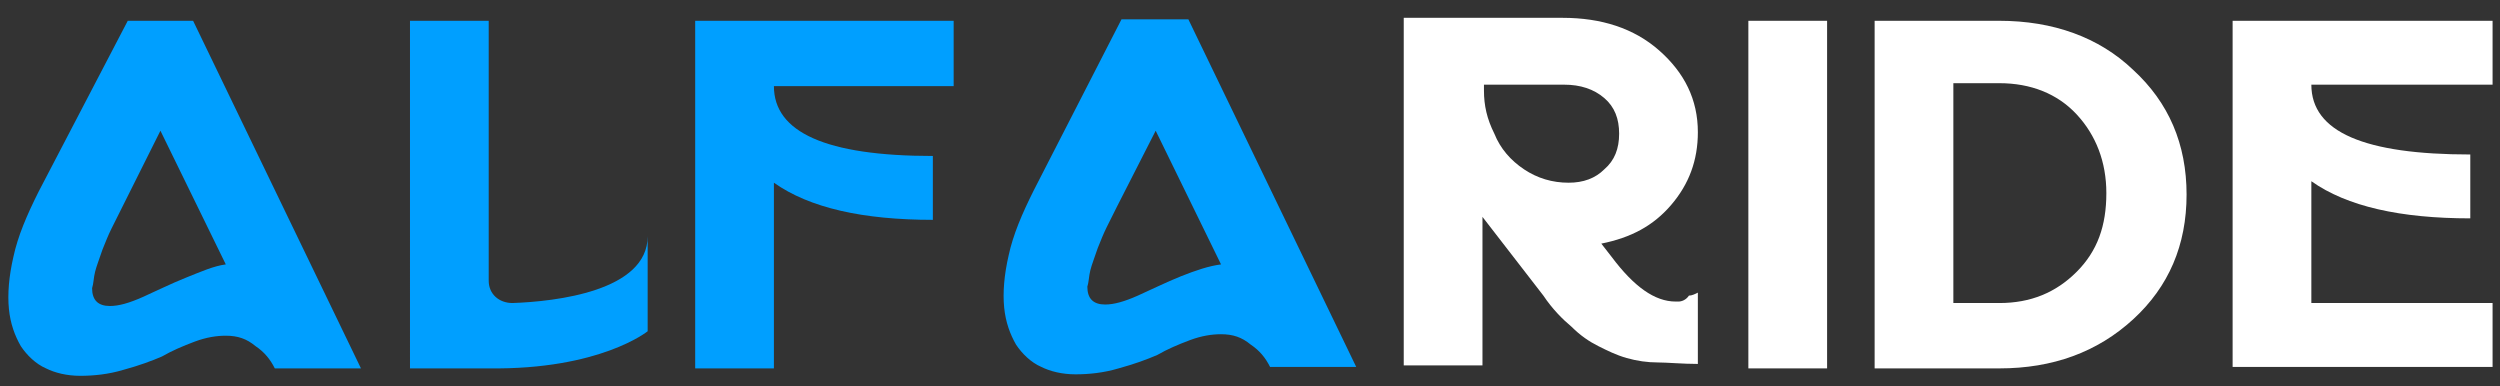 <?xml version="1.0" encoding="utf-8"?>
<!-- Generator: Adobe Illustrator 27.9.0, SVG Export Plug-In . SVG Version: 6.00 Build 0)  -->
<svg version="1.1" id="Layer_1" xmlns="http://www.w3.org/2000/svg" xmlns:xlink="http://www.w3.org/1999/xlink" x="0px" y="0px"
	 viewBox="0 0 168.3 26" style="enable-background:new 0 0 168.3 26;" xml:space="preserve">
<rect x="0" y="0" width="168.3" height="26" fill="#333333" stroke="none"/>
<style type="text/css">
	.st0{fill:#FFFFFF;}
	.st1{fill:#009FFF;}
</style>
<g>
	<path class="st0" d="M150.3,1.4h17.5v4.3h-12.2c0,3.2,3.6,4.7,10.7,4.7v4.3c-4.7,0-8.3-0.8-10.7-2.5v8.2h12.2v4.3h-17.5V1.4z"/>
	<path class="st0" d="M134.6,1.4c3.6,0,6.7,1.1,9,3.3c2.4,2.2,3.6,5,3.6,8.4c0,3.4-1.2,6.2-3.6,8.4c-2.4,2.2-5.4,3.3-9,3.3h-8.4V1.4
		H134.6z M131.5,20.4h3.1c2.1,0,3.8-0.7,5.2-2.1c1.4-1.4,2-3.1,2-5.3c0-2.1-0.7-3.9-2-5.3c-1.3-1.4-3.1-2.1-5.2-2.1h-3.1V20.4z"/>
	<path class="st0" d="M117.7,1.4h5.3v23.4h-5.3V1.4z"/>
	<path class="st0" d="M113,20.3c-0.1,0-0.2,0-0.2,0c-1.4,0-2.8-1-4.3-3l-0.7-0.9c2-0.4,3.5-1.2,4.7-2.6c1.2-1.4,1.8-3,1.8-4.9
		c0-2.2-0.9-4-2.6-5.5c-1.7-1.5-3.9-2.2-6.5-2.2H94.5v23.4h5.3v-10l4.1,5.3c0.6,0.9,1.3,1.6,1.9,2.1c0.6,0.6,1.2,1,1.8,1.3
		c0.6,0.3,1.2,0.6,1.9,0.8c0.7,0.2,1.4,0.3,2.1,0.3c0.6,0,1.7,0.1,2.7,0.1v-4.8c-0.2,0.1-0.4,0.2-0.6,0.2
		C113.5,20.2,113.2,20.3,113,20.3z M105.6,12.3c-1.1,0-2.1-0.3-3-0.9c-0.9-0.6-1.6-1.4-2-2.4c-0.5-1-0.7-1.9-0.7-2.9V5.7h5.4
		c1.1,0,2,0.3,2.7,0.9C108.7,7.2,109,8,109,9c0,1-0.3,1.8-1,2.4C107.4,12,106.6,12.3,105.6,12.3z"/>
	<path class="st1" d="M75.5,1.3H80l11.3,23.4h-5.8c-0.3-0.6-0.7-1.1-1.3-1.5c-0.6-0.5-1.2-0.7-2-0.7c-0.6,0-1.3,0.1-2.1,0.4
		c-0.8,0.3-1.5,0.6-2.2,1c-0.7,0.3-1.5,0.6-2.6,0.9c-1,0.3-2,0.4-2.9,0.4c-0.9,0-1.7-0.2-2.3-0.5c-0.7-0.3-1.3-0.9-1.7-1.5
		c-0.4-0.7-0.7-1.5-0.8-2.5c-0.1-1,0-2.2,0.3-3.5c0.3-1.4,0.9-2.8,1.7-4.4L75.5,1.3z M82.2,17.8l-4.4-9l-2.6,5.1
		c-0.3,0.6-0.5,1-0.7,1.4c-0.2,0.4-0.4,0.9-0.6,1.4c-0.2,0.6-0.4,1.1-0.5,1.5c-0.1,0.4-0.1,0.8-0.2,1.1c0,0.4,0.1,0.7,0.3,0.9
		c0.2,0.2,0.5,0.3,0.9,0.3c0.6,0,1.3-0.2,2.2-0.6c0.9-0.4,1.9-0.9,2.9-1.3S81.4,17.9,82.2,17.8z"/>
	<path class="st1" d="M8.6,1.4H13l11.3,23.4h-5.8c-0.3-0.6-0.7-1.1-1.3-1.5c-0.6-0.5-1.2-0.7-2-0.7c-0.6,0-1.3,0.1-2.1,0.4
		c-0.8,0.3-1.5,0.6-2.2,1c-0.7,0.3-1.5,0.6-2.6,0.9c-1,0.3-2,0.4-2.9,0.4c-0.9,0-1.7-0.2-2.3-0.5c-0.7-0.3-1.3-0.9-1.7-1.5
		c-0.4-0.7-0.7-1.5-0.8-2.5c-0.1-1,0-2.2,0.3-3.5c0.3-1.4,0.9-2.8,1.7-4.4L8.6,1.4z M15.2,17.8l-4.4-9L8.2,14
		c-0.3,0.6-0.5,1-0.7,1.4c-0.2,0.4-0.4,0.9-0.6,1.4c-0.2,0.6-0.4,1.1-0.5,1.5c-0.1,0.4-0.1,0.8-0.2,1.1c0,0.4,0.1,0.7,0.3,0.9
		c0.2,0.2,0.5,0.3,0.9,0.3c0.6,0,1.3-0.2,2.2-0.6c0.9-0.4,1.9-0.9,2.9-1.3S14.4,17.9,15.2,17.8z"/>
	<path class="st1" d="M43.6,15.9v6.4c0,0-3.2,2.6-10.7,2.5h-5.3V1.4h5.3v17.5c0,0.9,0.7,1.5,1.6,1.5C37.4,20.3,43.6,19.6,43.6,15.9z
		"/>
	<path class="st1" d="M46.8,1.4v23.4h5.3v-4.3v-8.2c2.4,1.7,6,2.5,10.7,2.5v-4.3c-7.2,0-10.7-1.6-10.7-4.7h12.1V1.4H46.8z"/>
</g>
</svg>
